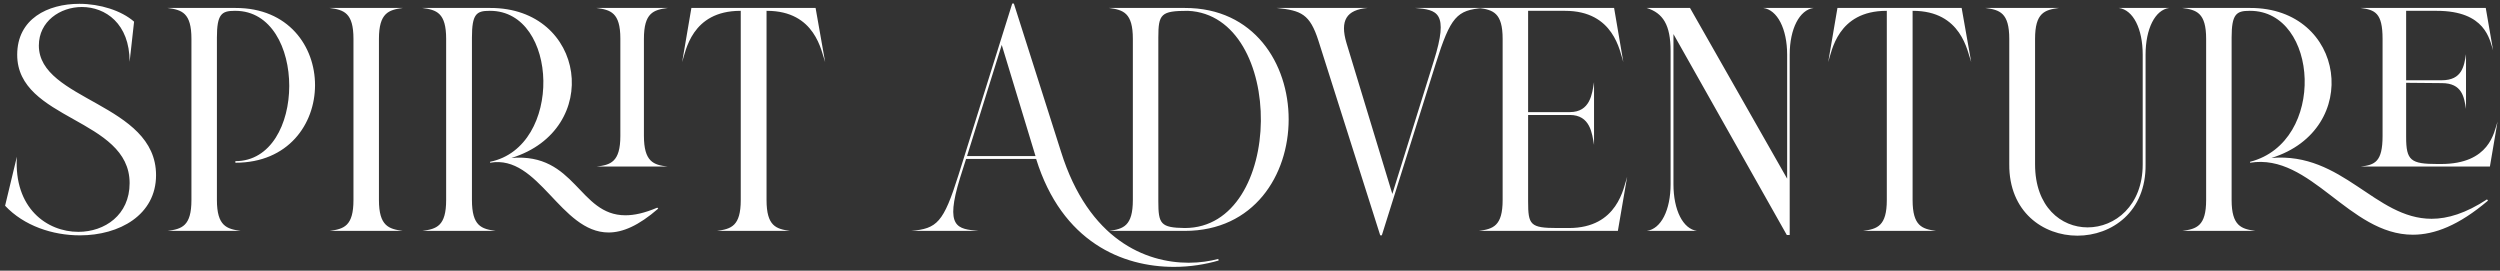 <svg width="314" height="34" viewBox="0 0 314 34" fill="none" xmlns="http://www.w3.org/2000/svg">
<rect x="0" y="0" width="314" height="34" fill="#333333" stroke="none"/>
<path d="M19.6 22C19.6 27 15 29.56 10.04 29.56C6.6 29.56 3 28.36 0.64 25.84L2.12 19.68C1.72 26.16 5.92 29.12 9.84 29.12C13.16 29.12 16.28 27 16.28 23C16.28 14.84 2.16 15.12 2.16 6.88C2.16 2.36 6 0.48 9.96 0.48C12.56 0.48 15.24 1.32 16.84 2.72L16.28 7.76C16.28 2.96 13.24 0.88 10.28 0.88C7.56 0.88 4.88 2.68 4.88 5.72C4.88 12.64 19.6 12.96 19.6 22ZM27.244 25.12C27.244 28.4 28.484 28.76 30.244 29H21.044C22.844 28.76 24.044 28.4 24.044 25.12V4.88C24.044 1.6 22.844 1.24 21.044 1H29.564C42.924 0.96 42.884 20.44 29.564 20.44V20.24C38.564 20.24 38.604 1.36 29.564 1.36H29.484C27.844 1.36 27.244 1.76 27.244 4.72V25.12ZM47.595 25.12C47.595 28.4 48.835 28.76 50.595 29H41.395C43.195 28.76 44.395 28.4 44.395 25.12V4.88C44.395 1.6 43.195 1.24 41.395 1H50.595C48.835 1.24 47.595 1.6 47.595 4.88V25.12ZM82.676 26.2C80.196 28.36 78.196 29.2 76.436 29.2C70.396 29.2 67.676 19.36 61.556 20.44V20.32C70.756 18.44 70.196 1.36 61.556 1.36H61.476C59.836 1.36 59.276 1.76 59.276 4.72V25.12C59.276 28.4 60.476 28.76 62.276 29H53.036C54.836 28.76 56.036 28.4 56.036 25.12V4.88C56.036 1.6 54.836 1.24 53.036 1H61.556C73.596 0.96 75.756 16.28 64.236 19.84C72.316 19.16 72.676 27.04 78.556 27.04C79.676 27.04 80.956 26.76 82.556 26.08L82.676 26.2ZM80.876 17.04C80.876 20.32 82.076 20.72 83.876 20.92H74.916C76.676 20.72 77.916 20.36 77.916 17.08V4.84C77.916 1.56 76.676 1.24 74.916 1H83.876C82.076 1.24 80.876 1.6 80.876 4.88V17.04ZM96.278 25.12C96.278 28.4 97.478 28.76 99.238 29H90.038C91.838 28.76 93.038 28.4 93.038 25.12V1.36H92.998C86.838 1.36 86.118 6.48 85.678 7.8L86.838 1H102.438L103.638 7.8C103.158 6.48 102.438 1.36 96.318 1.36H96.278V25.12ZM153.059 32.72C151.419 33.2 149.499 33.52 147.459 33.52C140.979 33.52 133.379 30.4 130.139 19.96H121.339L120.579 22.36C118.659 28.6 120.219 28.76 122.939 29H114.419C117.699 28.72 118.499 27.96 120.379 22L127.139 0.44H127.339L133.259 19.04C136.739 30.16 143.939 33 149.299 33C150.699 33 151.979 32.8 153.019 32.52L153.059 32.72ZM125.819 5.64L121.459 19.6H130.059L125.819 5.64ZM148.806 1C166.206 0.96 166.206 29 148.806 29H139.286C141.086 28.76 142.286 28.4 142.286 25.12V4.88C142.286 1.6 141.086 1.24 139.286 1H148.806ZM145.486 25.28C145.486 28.12 145.766 28.6 148.806 28.64C161.406 28.64 161.566 1.92 149.206 1.36C145.806 1.36 145.486 1.76 145.486 4.72V25.28ZM186.277 1C182.997 1.28 182.197 2.04 180.317 8.04L173.557 29.56H173.357L165.597 5.12C164.517 1.76 163.437 1.32 160.357 1H171.757C169.117 1.24 168.277 2.56 169.117 5.4L174.877 24.36L180.077 7.68C182.037 1.48 180.477 1.24 177.757 1H186.277ZM204.371 22.2L203.211 28.96V29H185.731C187.531 28.76 188.731 28.4 188.731 25.12V4.88C188.731 1.6 187.531 1.24 185.731 1H202.731L203.891 7.8C203.451 6.48 202.731 1.36 196.571 1.36H191.931V14.08H197.171C199.731 14.08 199.971 11.8 200.211 10.32V18.2C199.971 16.76 199.731 14.44 197.171 14.44H191.931V25.28C191.931 28.24 192.171 28.64 195.611 28.64H197.051C203.211 28.64 203.931 23.52 204.371 22.2ZM227.786 1C226.026 1.24 224.786 3.6 224.786 6.88V29.52H224.426L210.186 4.28V23.12C210.186 26.4 211.386 28.76 213.146 29H206.826C208.626 28.76 209.826 26.4 209.826 23.12V6.4C209.826 3.12 208.866 1.64 206.826 1H212.266L224.466 22.44V6.88C224.466 3.6 223.226 1.24 221.466 1H227.786ZM240.223 25.12C240.223 28.4 241.423 28.76 243.183 29H233.983C235.783 28.76 236.983 28.4 236.983 25.12V1.36H236.943C230.783 1.36 230.063 6.48 229.623 7.8L230.783 1H246.383L247.583 7.8C247.103 6.48 246.383 1.36 240.263 1.36H240.223V25.12ZM269.484 20.64C269.564 26.6 265.244 29.6 260.924 29.6C256.604 29.6 252.324 26.6 252.364 20.64V4.88C252.364 1.6 251.164 1.24 249.364 1H258.604C256.804 1.24 255.604 1.6 255.604 4.88V20.64C255.604 26 258.884 28.56 262.204 28.56C265.644 28.56 269.124 25.84 269.124 20.64V6.88C269.124 3.6 267.924 1.24 266.124 1H272.444C270.684 1.24 269.484 3.6 269.484 6.88V20.64ZM312.491 25.2C308.811 28.32 305.771 29.48 303.051 29.48C295.011 29.48 290.251 19.2 282.611 20.44V20.32C292.251 17.84 291.251 1.36 282.611 1.36H282.531C280.891 1.36 280.291 1.76 280.291 4.72V25.12C280.291 28.4 281.531 28.76 283.291 29H274.091C275.891 28.76 277.091 28.4 277.091 25.12V4.88C277.091 1.6 275.891 1.24 274.091 1H282.611C294.611 0.96 296.771 16.28 285.291 19.84C294.251 19.08 298.291 27.48 305.411 27.48C307.411 27.48 309.691 26.8 312.371 25.04L312.491 25.2ZM306.571 20.6C312.731 20.6 313.251 16.6 313.691 15.28L312.731 20.92H296.491C298.291 20.72 299.251 20.32 299.251 17.08V4.88C299.251 1.6 298.291 1.24 296.491 1C302.171 1 306.571 1 312.211 1L313.131 6.32C312.691 5 312.211 1.36 306.051 1.36H302.211V10.08H306.691C309.251 10.08 309.491 8.28 309.731 6.8V13.68C309.491 12.2 309.251 10.44 306.691 10.44L302.211 10.4V17.2C302.211 20.16 302.771 20.6 306.171 20.6H306.571Z" fill="white"/>
</svg>
